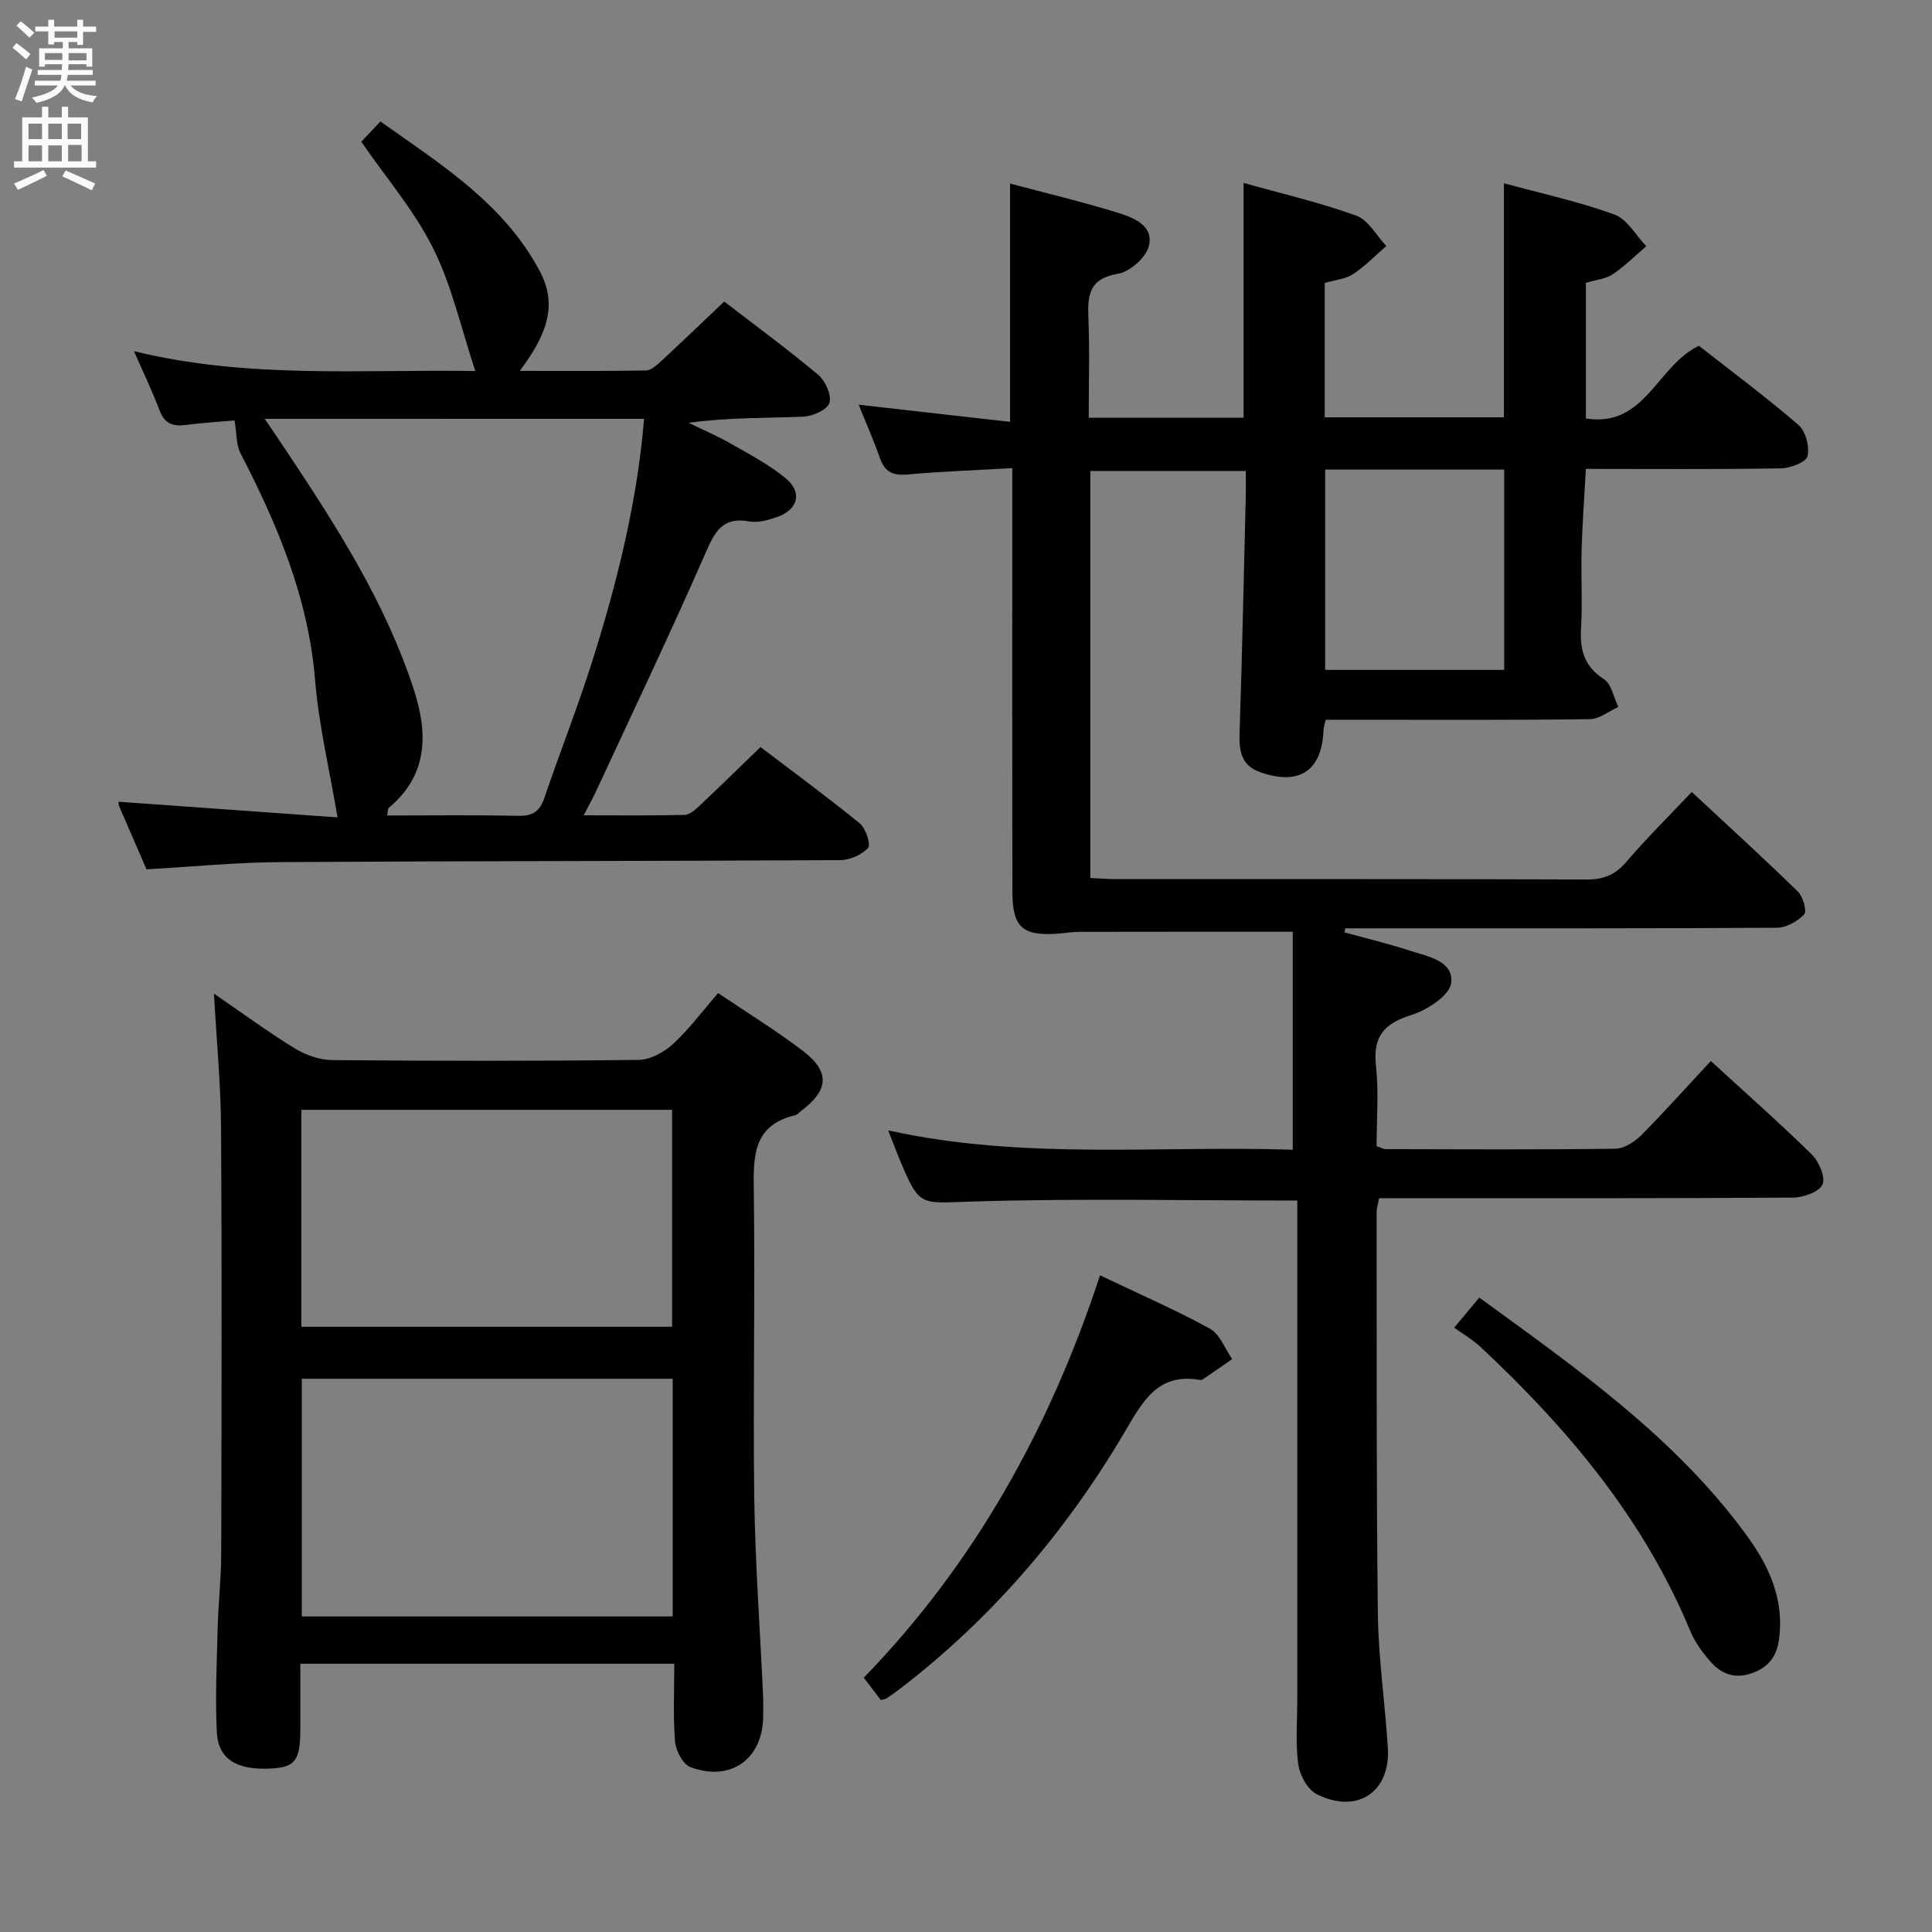 <svg enable-background="new 0 0 400 400" viewBox="0 0 400 400" xmlns="http://www.w3.org/2000/svg"><rect x="0" y="0" width="400" height="400" fill="#808080" stroke="none"/><g fill="#010104"><path d="m354.21 219.67c7.22 6.62 14.22 12.79 20.87 19.32 1.5 1.47 2.91 4.73 2.25 6.24-.67 1.54-3.95 2.71-6.09 2.72-26.67.18-53.33.12-80 .12-1.82 0-3.64 0-5.71 0-.2 1.13-.51 2.06-.51 2.98.03 27.67-.08 55.33.25 83 .11 9.29 1.5 18.56 2.07 27.86.55 9.15-6.39 13.76-14.74 9.55-1.89-.95-3.51-3.95-3.81-6.21-.6-4.42-.2-8.98-.2-13.48 0-32.5 0-65 0-97.5 0-1.95 0-3.9 0-5.71-22.85 0-45-.47-67.12.2-11.05.33-11.02 1.27-15.17-8.62-.77-1.83-1.46-3.7-2.41-6.11 27.99 6.21 55.99 3.09 83.76 4.01 0-15.39 0-30.39 0-45.13-15.37 0-29.8-.01-44.24.02-1.49 0-2.98.29-4.48.38-7.28.48-9.31-1.33-9.33-8.76-.05-27-.02-54-.02-81 0-1.96 0-3.93 0-6.63-7.65.44-14.73.69-21.77 1.32-3 .27-4.65-.59-5.64-3.42-1.25-3.58-2.79-7.06-4.39-11.03 10.56 1.19 20.68 2.34 31.34 3.55 0-16.82 0-32.85 0-49.34 7.39 1.97 14.92 3.77 22.3 6.04 3.27 1.01 7.5 2.67 6.44 6.9-.59 2.38-3.92 5.33-6.39 5.74-5.9.98-6.33 4.32-6.13 9.08.28 6.79.07 13.6.07 20.72h32.06c0-16.05 0-32.08 0-48.61 7.82 2.2 15.73 4.03 23.32 6.77 2.51.9 4.18 4.13 6.23 6.29-2.27 1.97-4.39 4.19-6.88 5.83-1.59 1.04-3.74 1.2-5.87 1.82v27.82h37.1c0-15.88 0-31.9 0-48.46 7.66 2.09 15.43 3.77 22.85 6.46 2.66.96 4.44 4.31 6.63 6.58-2.31 1.97-4.47 4.15-6.98 5.82-1.45.97-3.45 1.13-5.53 1.76v28.08c12.26 1.96 14.68-10.89 23.4-15.05 6.65 5.21 13.83 10.55 20.6 16.38 1.5 1.29 2.35 4.52 1.89 6.48-.29 1.24-3.55 2.49-5.5 2.52-13.31.22-26.63.11-40.39.11-.32 5.8-.74 11.37-.89 16.95-.15 5.33.21 10.68-.11 15.99-.28 4.52.63 7.94 4.74 10.6 1.57 1.02 2.02 3.78 2.98 5.75-1.97.88-3.94 2.51-5.93 2.53-16.33.21-32.66.12-49 .12-1.82 0-3.63 0-5.66 0-.18.83-.41 1.42-.44 2.03-.31 8.54-5.01 11.7-13.15 8.81-3.89-1.38-4.36-4.37-4.24-8.03.53-16.31.88-32.62 1.28-48.93.04-1.66.01-3.32.01-5.39-10.77 0-21.31 0-32.19 0v84.27c1.8.08 3.55.23 5.31.23 32.5.01 65-.04 97.5.08 3.47.01 5.86-.96 8.14-3.62 4.2-4.91 8.81-9.47 13.57-14.5 7.53 7.01 14.88 13.7 21.99 20.64 1.06 1.04 1.89 4.06 1.28 4.71-1.37 1.45-3.7 2.75-5.65 2.76-28 .17-56 .12-84 .12-1.79 0-3.57 0-5.36 0-.05.28-.1.56-.15.84 4.51 1.24 9.07 2.32 13.51 3.78 3.7 1.21 9.13 2.08 8.56 6.72-.32 2.57-4.98 5.6-8.24 6.61-5.67 1.77-7.99 4.46-7.32 10.52.6 5.43.13 10.98.13 16.63.73.24 1.33.61 1.92.61 15.83.04 31.67.13 47.5-.08 1.83-.02 3.99-1.42 5.38-2.8 4.81-4.85 9.35-9.94 14.4-15.36zm-79.85-122.45v41.47h37.07c0-13.99 0-27.66 0-41.47-12.5 0-24.59 0-37.07 0z"/><path d="m148.68 205.61c6.08 4.11 12.05 7.76 17.58 11.99 5.63 4.31 5.32 8.1-.36 12.38-.4.3-.75.78-1.19.89-9.01 2.11-8.74 8.78-8.64 16.09.29 20.99-.19 41.99.09 62.98.19 13.63 1.19 27.24 1.82 40.86.07 1.5.04 3 .03 4.5-.06 8.88-6.7 13.71-15.1 10.55-1.54-.58-2.99-3.41-3.15-5.3-.43-5.25-.15-10.56-.15-16.09-26.05 0-51.44 0-77.43 0 0 4.72.01 9.18 0 13.63-.02 6.43-1.08 7.81-6.11 8.07-7.1.36-10.93-1.95-11.19-7.66-.33-7.14 0-14.31.19-21.47.14-5.15.72-10.29.73-15.43.07-29.33.15-58.65-.03-87.98-.06-9.09-.93-18.17-1.47-27.9 5.74 3.93 11.06 7.86 16.67 11.3 2.26 1.39 5.15 2.43 7.77 2.46 21.16.19 42.32.21 63.48-.04 2.41-.03 5.24-1.57 7.09-3.26 3.28-3 5.97-6.66 9.37-10.57zm-9.41 129.06c0-16.48 0-32.72 0-49.21-25.71 0-51.1 0-76.79 0v49.21zm-76.87-59.98h76.75c0-15.17 0-30.03 0-44.91-25.81 0-51.19 0-76.75 0z"/><path d="m30.34 179.99c-1.98-4.55-3.84-8.81-5.68-13.09-.12-.29-.08-.64-.11-.91 15.43 1.1 30.88 2.21 45.33 3.24-1.68-9.98-3.88-19.13-4.64-28.4-1.39-17-7.77-32.15-15.45-46.99-.9-1.74-.76-4.02-1.23-6.79-2.67.24-6.45.46-10.19.94-2.68.34-4.34-.35-5.35-3.06-1.45-3.88-3.27-7.61-5.28-12.22 23.64 5.78 47.05 3.73 70.67 4.11-2.92-8.78-4.83-17.57-8.71-25.37-3.87-7.78-9.72-14.59-14.9-22.1.99-1.04 2.21-2.34 3.96-4.2 12.5 8.87 25.55 16.96 33 31 3.46 6.52 2.01 12.49-4.15 20.64 9.02 0 17.59.07 26.15-.09 1.09-.02 2.28-1.15 3.2-2 4.27-3.95 8.47-7.99 12.98-12.27 6.19 4.76 12.99 9.76 19.45 15.16 1.49 1.24 2.81 4.22 2.33 5.82-.43 1.41-3.46 2.78-5.4 2.86-7.78.32-15.57.13-23.73 1.27 2.96 1.45 6 2.75 8.86 4.39 3.87 2.22 7.91 4.33 11.3 7.17 3.42 2.86 2.45 6.41-1.78 7.91-1.85.65-4 1.29-5.84.95-5.53-1.02-7.1 2.08-9.04 6.49-7.25 16.57-15.05 32.91-22.66 49.33-.62 1.34-1.35 2.63-2.58 5.02 7.41 0 14.17.09 20.91-.09 1.09-.03 2.29-1.15 3.2-2.01 4.11-3.86 8.13-7.82 12.49-12.03 6.7 5.09 13.77 10.27 20.55 15.8 1.25 1.02 2.34 4.39 1.72 5.08-1.29 1.44-3.76 2.51-5.76 2.53-38.65.22-77.3.17-115.95.41-9.09.05-18.2.96-27.67 1.5zm24.48-93.28c1.85 2.74 3.24 4.8 4.62 6.87 10.33 15.52 20.36 31.2 26.21 49.1 2.99 9.14 3.02 17.73-5.16 24.58-.27.22-.19.86-.33 1.58 9.18 0 18.16-.13 27.13.07 3 .07 4.47-.92 5.42-3.72 3.2-9.43 6.88-18.7 9.88-28.2 5.15-16.29 9.3-32.82 10.76-50.27-26.09-.01-51.83-.01-78.53-.01z"/><path d="m227.75 264.04c8.17 3.9 15.63 7.14 22.74 11.04 2.07 1.14 3.11 4.15 4.62 6.31-2.03 1.4-4.05 2.81-6.09 4.2-.13.09-.33.16-.47.13-8.95-1.64-12.05 4.61-15.79 10.93-12.13 20.51-27.4 38.39-46.38 52.96-.92.71-1.87 1.38-2.84 2.03-.26.17-.62.18-1.18.33-1.03-1.35-2.12-2.78-3.52-4.62 22.96-23.68 38.49-51.63 48.91-83.31z"/><path d="m301.08 274.88c2.27-2.73 3.61-4.34 5.19-6.23 20.26 14.76 40.58 28.95 55.41 49.3 4.58 6.28 7.72 13.16 6.67 21.31-.47 3.68-2.2 6.02-5.84 7.22-3.56 1.18-6.26-.02-8.45-2.54-1.61-1.86-3.15-3.95-4.08-6.2-9.62-23.24-25.35-41.95-43.47-58.89-1.56-1.46-3.46-2.55-5.43-3.97z"/></g><path d="m2.6 9.9.8-1c.9.7 1.9 1.4 2.9 2.3l-.9 1.1c-1.1-1-2-1.8-2.8-2.4zm.5 10.6c.9-2.1 1.6-4.3 2.3-6.7.4.2.8.4 1.3.6-.7 2.1-1.5 4.3-2.2 6.6zm.3-15.2.9-.9c1 .8 2 1.6 2.8 2.4l-1 1c-.9-.9-1.8-1.7-2.7-2.5zm12.6-1.2h1.2v1.4h2.7v1.1h-2.7v2.7h-1.2v-.6h-1.8v1.3h4.9v3.8h-1.2v-.5h-3.7c0 .4-.1.9-.1 1.2h5.1v1h-5.2c0 .5-.1.9-.2 1.2h6v1h-5.2c1.1 1.3 2.9 2 5.5 2.2-.4.4-.7.8-.9 1.3-2.9-.5-4.8-1.6-5.7-3.5h-.1c-.8 1.7-2.7 2.9-5.9 3.6-.2-.4-.6-.8-.9-1.1 2.8-.6 4.6-1.4 5.4-2.5h-4.8v-1h5.3c.1-.3.2-.7.2-1.2h-4.9v-1h5c0-.4 0-.8.1-1.2h-3.6v.5h-1.2v-3.8h4.9v-1.3h-1.8v.5h-1.2v-2.7h-2.7v-1h2.7v-1.4h1.2v1.4h4.8zm-6.7 8.3h3.6c0-.4 0-.9 0-1.4h-3.6zm1.9-4.6h4.8v-1.3h-4.7v1.3zm6.7 3.2h-3.7v1.5h3.7z" fill="#fbfafa"/><path d="m8.7 22.1h1.3v2.2h2.8v-2.2h1.3v2.2h4.1v9.1h1.7v1.3h-17v-1.3h1.7v-9.1h4.1zm.3 13.1.7 1.2c-1.8.9-3.8 1.9-6 2.9-.2-.4-.5-.8-.8-1.3 2.3-1 4.4-1.9 6.1-2.8zm-3.1-6.4h2.8v-3.2h-2.8zm0 4.6h2.8v-3.3h-2.8zm4.1-4.6h2.8v-3.2h-2.8zm0 4.6h2.8v-3.3h-2.8zm3.6 1.9c2.1.9 4.1 1.8 6.1 2.7l-.7 1.4c-2.2-1.1-4.2-2-6.1-2.9zm3.2-9.7h-2.8v3.2h2.8zm-2.7 7.8h2.8v-3.4h-2.8z" fill="#fbfafa"/></svg>